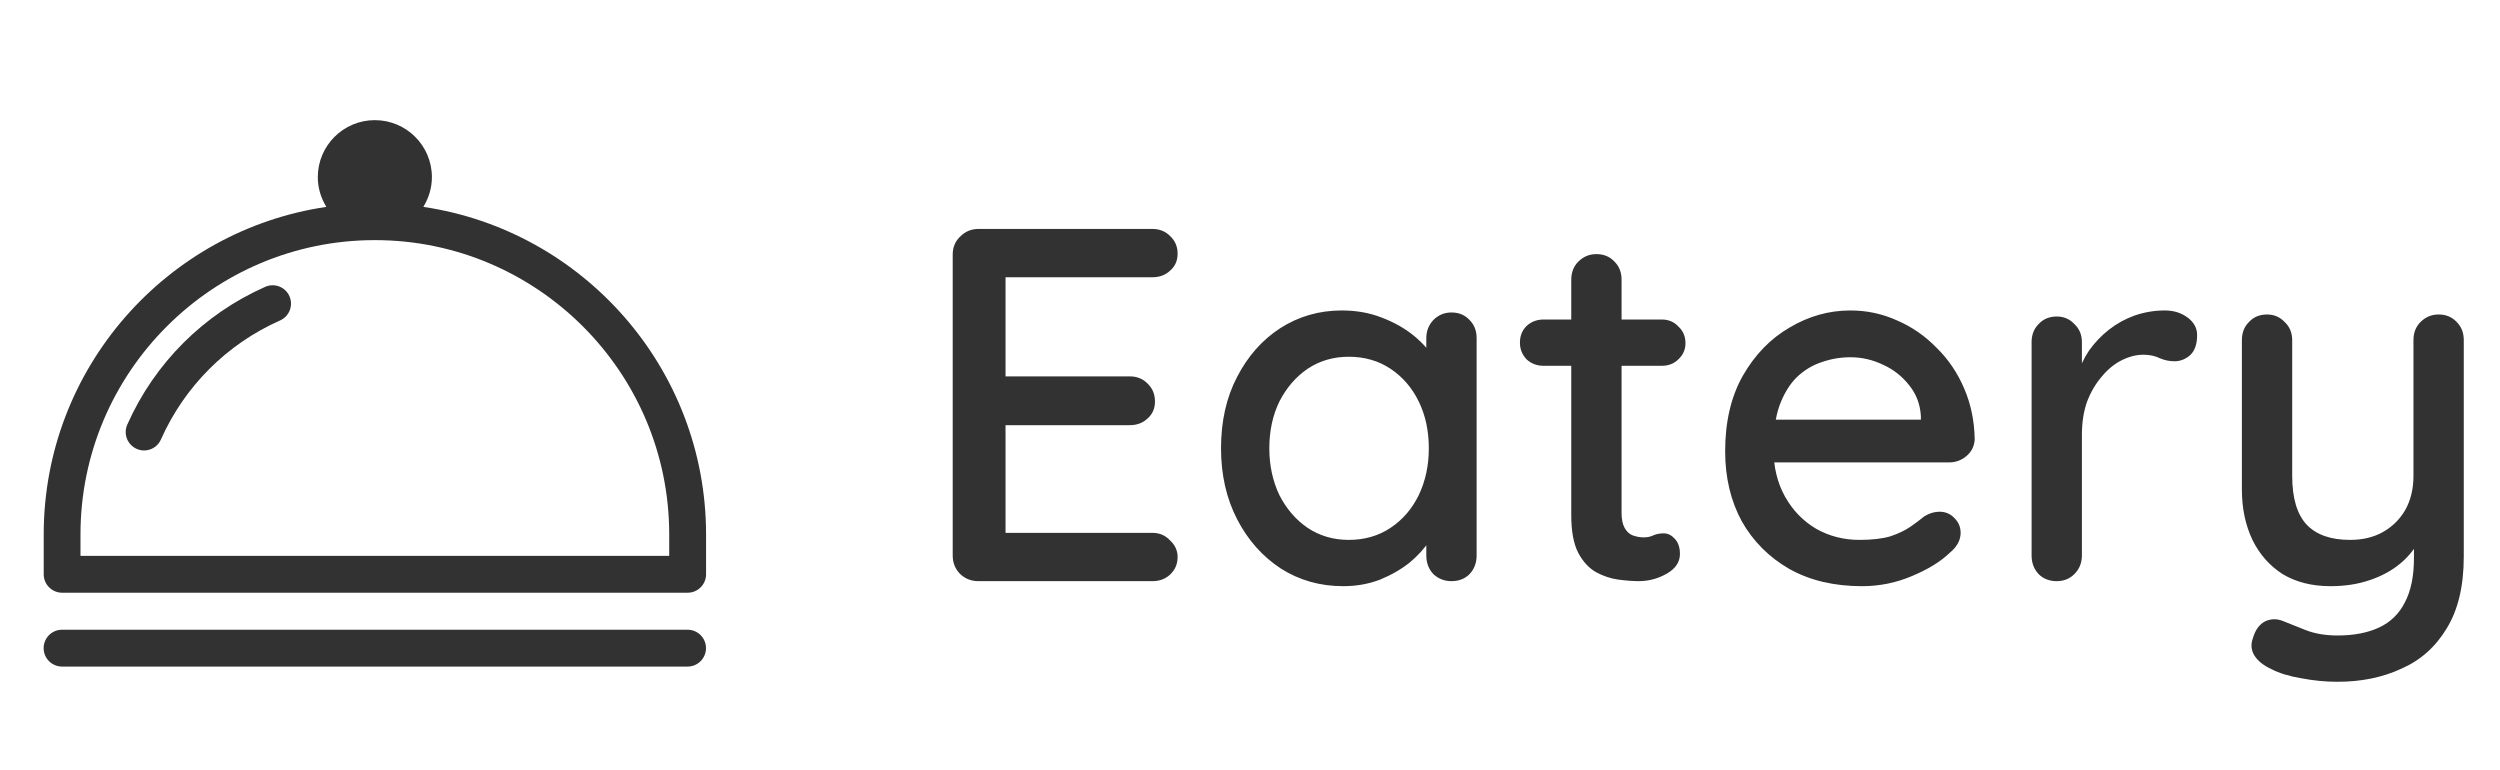 <svg width="159" height="49" viewBox="0 0 159 49" fill="none" xmlns="http://www.w3.org/2000/svg">
<path d="M16.866 18.244C12.951 19.978 9.834 23.091 8.095 27.005C7.833 27.595 8.1 28.284 8.691 28.547C8.845 28.617 9.005 28.65 9.164 28.65C9.614 28.65 10.04 28.392 10.233 27.956C11.737 24.572 14.428 21.881 17.812 20.381C18.403 20.119 18.67 19.43 18.408 18.839C18.15 18.248 17.456 17.981 16.866 18.244ZM26.925 13.158C27.262 12.605 27.469 11.963 27.469 11.269C27.469 9.262 25.842 7.641 23.84 7.641C21.834 7.641 20.212 9.267 20.212 11.269C20.212 11.963 20.419 12.609 20.756 13.158C10.598 14.653 2.78 23.423 2.78 33.989V36.525C2.78 37.172 3.305 37.697 3.951 37.697H43.734C44.381 37.697 44.906 37.172 44.906 36.525V33.989C44.901 23.423 37.078 14.658 26.925 13.158ZM42.562 35.353H5.119V33.989C5.119 23.667 13.519 15.272 23.84 15.272C34.162 15.272 42.562 23.667 42.562 33.989V35.353ZM43.73 40.05H3.947C3.3 40.05 2.775 40.575 2.775 41.222C2.775 41.869 3.3 42.394 3.947 42.394H43.73C44.377 42.394 44.901 41.869 44.901 41.222C44.901 40.575 44.377 40.05 43.73 40.05Z" fill="#323232"/>
<path d="M62.224 14.561H73.296C73.744 14.561 74.117 14.71 74.416 15.009C74.736 15.308 74.896 15.681 74.896 16.129C74.896 16.577 74.736 16.94 74.416 17.217C74.117 17.494 73.744 17.633 73.296 17.633H63.632L63.952 17.089V24.257L63.664 23.937H71.856C72.304 23.937 72.677 24.086 72.976 24.385C73.296 24.684 73.456 25.068 73.456 25.537C73.456 25.985 73.296 26.348 72.976 26.625C72.677 26.902 72.304 27.041 71.856 27.041H63.728L63.952 26.753V34.145L63.728 33.889H73.296C73.744 33.889 74.117 34.049 74.416 34.369C74.736 34.668 74.896 35.02 74.896 35.425C74.896 35.873 74.736 36.246 74.416 36.545C74.117 36.822 73.744 36.961 73.296 36.961H62.224C61.776 36.961 61.392 36.812 61.072 36.513C60.752 36.193 60.592 35.798 60.592 35.329V16.193C60.592 15.724 60.752 15.34 61.072 15.041C61.392 14.721 61.776 14.561 62.224 14.561ZM92.313 19.873C92.783 19.873 93.167 20.033 93.465 20.353C93.764 20.652 93.913 21.036 93.913 21.505V35.329C93.913 35.798 93.764 36.193 93.465 36.513C93.167 36.812 92.783 36.961 92.313 36.961C91.865 36.961 91.481 36.812 91.161 36.513C90.863 36.193 90.713 35.798 90.713 35.329V33.025L91.385 33.121C91.385 33.505 91.225 33.932 90.905 34.401C90.607 34.87 90.191 35.329 89.657 35.777C89.124 36.204 88.495 36.566 87.769 36.865C87.044 37.142 86.265 37.281 85.433 37.281C83.961 37.281 82.639 36.908 81.465 36.161C80.292 35.393 79.364 34.348 78.681 33.025C77.999 31.702 77.657 30.198 77.657 28.513C77.657 26.785 77.999 25.27 78.681 23.969C79.364 22.646 80.281 21.612 81.433 20.865C82.607 20.118 83.908 19.745 85.337 19.745C86.255 19.745 87.097 19.894 87.865 20.193C88.655 20.492 89.337 20.876 89.913 21.345C90.489 21.814 90.927 22.316 91.225 22.849C91.545 23.361 91.705 23.852 91.705 24.321L90.713 24.417V21.505C90.713 21.057 90.863 20.673 91.161 20.353C91.481 20.033 91.865 19.873 92.313 19.873ZM85.785 34.337C86.788 34.337 87.673 34.081 88.441 33.569C89.209 33.057 89.807 32.364 90.233 31.489C90.66 30.593 90.873 29.601 90.873 28.513C90.873 27.404 90.66 26.412 90.233 25.537C89.807 24.662 89.209 23.969 88.441 23.457C87.673 22.945 86.788 22.689 85.785 22.689C84.804 22.689 83.929 22.945 83.161 23.457C82.415 23.969 81.817 24.662 81.369 25.537C80.943 26.412 80.729 27.404 80.729 28.513C80.729 29.601 80.943 30.593 81.369 31.489C81.817 32.364 82.415 33.057 83.161 33.569C83.929 34.081 84.804 34.337 85.785 34.337ZM98.172 20.321H105.692C106.119 20.321 106.471 20.47 106.748 20.769C107.047 21.046 107.196 21.398 107.196 21.825C107.196 22.23 107.047 22.572 106.748 22.849C106.471 23.126 106.119 23.265 105.692 23.265H98.172C97.746 23.265 97.383 23.126 97.084 22.849C96.807 22.55 96.668 22.198 96.668 21.793C96.668 21.366 96.807 21.014 97.084 20.737C97.383 20.46 97.746 20.321 98.172 20.321ZM101.532 16.161C102.002 16.161 102.386 16.321 102.684 16.641C102.983 16.94 103.132 17.324 103.132 17.793V32.641C103.132 33.025 103.196 33.334 103.324 33.569C103.452 33.804 103.623 33.964 103.836 34.049C104.071 34.134 104.306 34.177 104.54 34.177C104.775 34.177 104.978 34.134 105.148 34.049C105.34 33.964 105.564 33.921 105.82 33.921C106.076 33.921 106.311 34.038 106.524 34.273C106.738 34.508 106.844 34.828 106.844 35.233C106.844 35.745 106.567 36.161 106.012 36.481C105.458 36.801 104.86 36.961 104.22 36.961C103.858 36.961 103.431 36.929 102.94 36.865C102.45 36.801 101.97 36.641 101.5 36.385C101.052 36.129 100.679 35.724 100.38 35.169C100.082 34.593 99.932 33.793 99.932 32.769V17.793C99.932 17.324 100.082 16.94 100.38 16.641C100.7 16.321 101.084 16.161 101.532 16.161ZM118.424 37.281C116.653 37.281 115.117 36.918 113.816 36.193C112.514 35.446 111.501 34.433 110.776 33.153C110.072 31.852 109.72 30.369 109.72 28.705C109.72 26.828 110.093 25.228 110.84 23.905C111.608 22.561 112.6 21.537 113.816 20.833C115.032 20.108 116.322 19.745 117.688 19.745C118.733 19.745 119.725 19.958 120.664 20.385C121.602 20.79 122.434 21.366 123.16 22.113C123.906 22.838 124.493 23.702 124.92 24.705C125.346 25.686 125.57 26.764 125.592 27.937C125.57 28.364 125.4 28.716 125.08 28.993C124.76 29.27 124.386 29.409 123.96 29.409H111.512L110.744 26.689H122.776L122.168 27.265V26.465C122.125 25.718 121.88 25.068 121.432 24.513C120.984 23.937 120.429 23.5 119.768 23.201C119.106 22.881 118.413 22.721 117.688 22.721C117.048 22.721 116.429 22.828 115.832 23.041C115.256 23.233 114.733 23.553 114.264 24.001C113.816 24.449 113.453 25.046 113.176 25.793C112.92 26.518 112.792 27.425 112.792 28.513C112.792 29.686 113.037 30.71 113.528 31.585C114.018 32.46 114.68 33.142 115.512 33.633C116.344 34.102 117.261 34.337 118.264 34.337C119.053 34.337 119.704 34.262 120.216 34.113C120.728 33.942 121.154 33.74 121.496 33.505C121.837 33.27 122.136 33.046 122.392 32.833C122.712 32.641 123.032 32.545 123.352 32.545C123.736 32.545 124.056 32.684 124.312 32.961C124.568 33.217 124.696 33.526 124.696 33.889C124.696 34.358 124.461 34.785 123.992 35.169C123.416 35.724 122.616 36.214 121.592 36.641C120.589 37.068 119.533 37.281 118.424 37.281ZM130.809 36.961C130.339 36.961 129.955 36.812 129.657 36.513C129.358 36.193 129.209 35.798 129.209 35.329V21.761C129.209 21.292 129.358 20.908 129.657 20.609C129.955 20.289 130.339 20.129 130.809 20.129C131.257 20.129 131.63 20.289 131.929 20.609C132.249 20.908 132.409 21.292 132.409 21.761V25.345L132.089 23.969C132.259 23.372 132.515 22.817 132.857 22.305C133.219 21.793 133.646 21.345 134.137 20.961C134.627 20.577 135.171 20.278 135.769 20.065C136.387 19.852 137.027 19.745 137.689 19.745C138.243 19.745 138.723 19.894 139.129 20.193C139.534 20.492 139.737 20.865 139.737 21.313C139.737 21.889 139.587 22.316 139.289 22.593C138.99 22.849 138.659 22.977 138.297 22.977C137.977 22.977 137.667 22.913 137.369 22.785C137.07 22.636 136.718 22.561 136.313 22.561C135.865 22.561 135.406 22.678 134.937 22.913C134.467 23.148 134.041 23.5 133.657 23.969C133.273 24.417 132.963 24.95 132.729 25.569C132.515 26.188 132.409 26.881 132.409 27.649V35.329C132.409 35.798 132.249 36.193 131.929 36.513C131.63 36.812 131.257 36.961 130.809 36.961ZM155.096 20.001C155.565 20.001 155.949 20.161 156.248 20.481C156.546 20.78 156.696 21.164 156.696 21.633V35.393C156.696 37.27 156.333 38.796 155.608 39.969C154.904 41.142 153.944 41.996 152.728 42.529C151.533 43.084 150.178 43.361 148.664 43.361C147.896 43.361 147.128 43.286 146.36 43.137C145.592 43.009 144.962 42.817 144.472 42.561C143.96 42.326 143.597 42.038 143.384 41.697C143.17 41.356 143.138 40.982 143.288 40.577C143.437 40.065 143.693 39.713 144.056 39.521C144.418 39.35 144.792 39.34 145.176 39.489C145.538 39.638 146.018 39.83 146.616 40.065C147.213 40.3 147.896 40.417 148.664 40.417C149.709 40.417 150.594 40.246 151.32 39.905C152.045 39.564 152.589 39.03 152.952 38.305C153.336 37.58 153.528 36.641 153.528 35.489V33.281L154.04 34.049C153.698 34.753 153.25 35.34 152.696 35.809C152.141 36.278 151.48 36.641 150.712 36.897C149.965 37.153 149.133 37.281 148.216 37.281C147.042 37.281 146.029 37.025 145.176 36.513C144.344 35.98 143.704 35.254 143.256 34.337C142.808 33.398 142.584 32.332 142.584 31.137V21.633C142.584 21.164 142.733 20.78 143.032 20.481C143.33 20.161 143.714 20.001 144.184 20.001C144.632 20.001 145.005 20.161 145.304 20.481C145.624 20.78 145.784 21.164 145.784 21.633V30.273C145.784 31.681 146.093 32.716 146.712 33.377C147.33 34.017 148.248 34.337 149.464 34.337C150.274 34.337 150.978 34.166 151.576 33.825C152.173 33.484 152.642 33.014 152.984 32.417C153.325 31.798 153.496 31.084 153.496 30.273V21.633C153.496 21.164 153.645 20.78 153.944 20.481C154.264 20.161 154.648 20.001 155.096 20.001Z" fill="#323232"/>
</svg>
